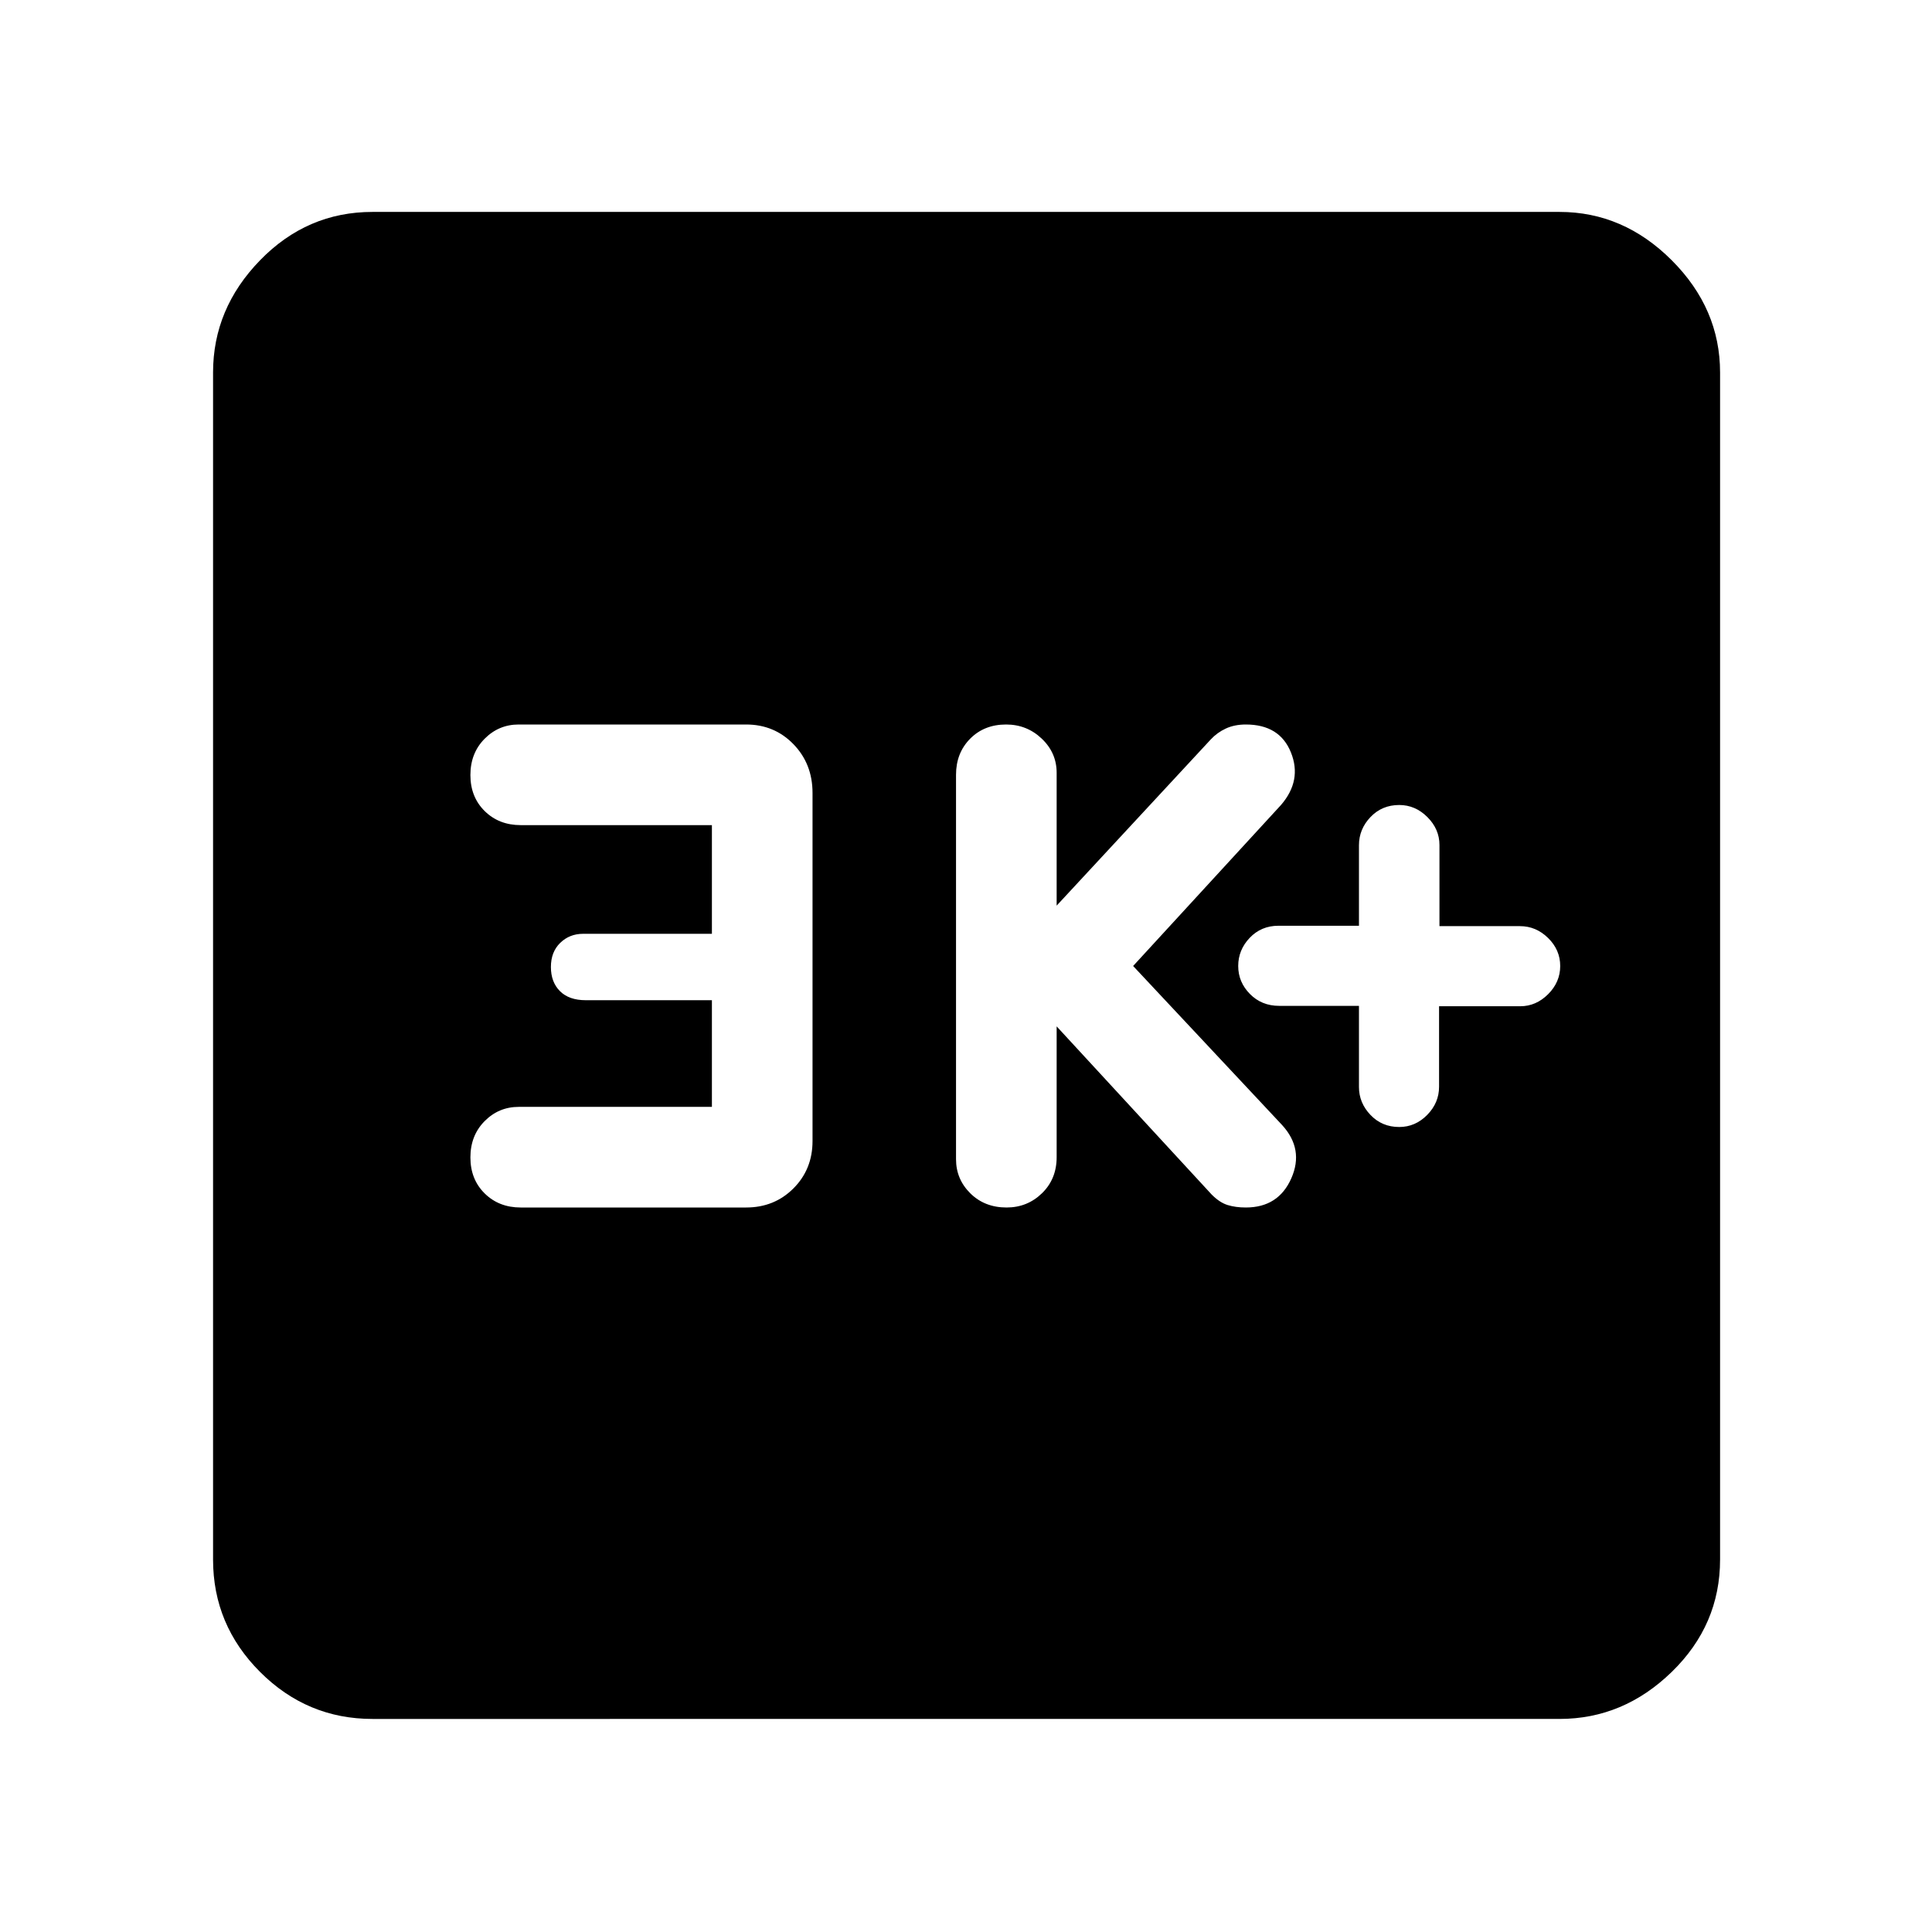 <svg xmlns="http://www.w3.org/2000/svg" width="48" height="48" viewBox="0 96 960 960"><path d="M695.261 656q8 0 13.902-6 5.901-6 5.901-14v-40h40.328q7.869 0 13.869-6t6-14q0-8-6-13.902-6-5.901-14-5.901h-40v-40.328q0-7.869-6-13.869t-14-6q-8.565 0-14.283 6-5.717 6-5.717 14v40h-40q-8.565 0-14.283 6-5.717 6-5.717 14t5.819 13.902q5.819 5.901 14.52 5.901h39.661v40.328q0 7.869 5.717 13.869 5.718 6 14.283 6ZM500.16 696q10.319 0 17.601-7.083 7.283-7.084 7.283-17.917v-65l77 83.531q4 4.034 7.972 5.252 3.972 1.217 9.028 1.217 16.206 0 22.603-14.5 6.397-14.5-4.603-26.5l-74-79 73.475-80q10.525-12.174 4.949-26.087Q635.892 456 619.044 456q-5.607 0-9.929 2-4.321 2-7.506 5.435L525.044 546v-66q0-9.931-7.399-16.966Q510.246 456 499.928 456q-10.884 0-17.884 7.083-7 7.084-7 17.917v191q0 9.931 7.116 16.966 7.116 7.034 18 7.034Zm-241.42 0h112q14.025 0 23.512-9.487 9.488-9.488 9.488-23.513V490q0-14.45-9.488-24.225Q384.765 456 370.74 456h-113q-9.931 0-16.966 7.116-7.034 7.117-7.034 18 0 10.884 7.083 17.884t17.917 7h95v54h-64q-6.737 0-11.369 4.5-4.631 4.5-4.631 12t4.5 12q4.5 4.5 12.853 4.5h62.647v53h-96q-9.931 0-16.966 7.116-7.034 7.117-7.034 18 0 10.884 7.083 17.884t17.917 7Zm-73.653 254.131q-32.507 0-55.862-23.356-23.356-23.355-23.356-55.862V281.087q0-31.74 23.356-55.762 23.355-24.021 55.862-24.021h589.826q31.74 0 55.762 24.021 24.021 24.022 24.021 55.762v589.826q0 32.507-24.021 55.862-24.022 23.356-55.762 23.356H185.087Z"/></svg>